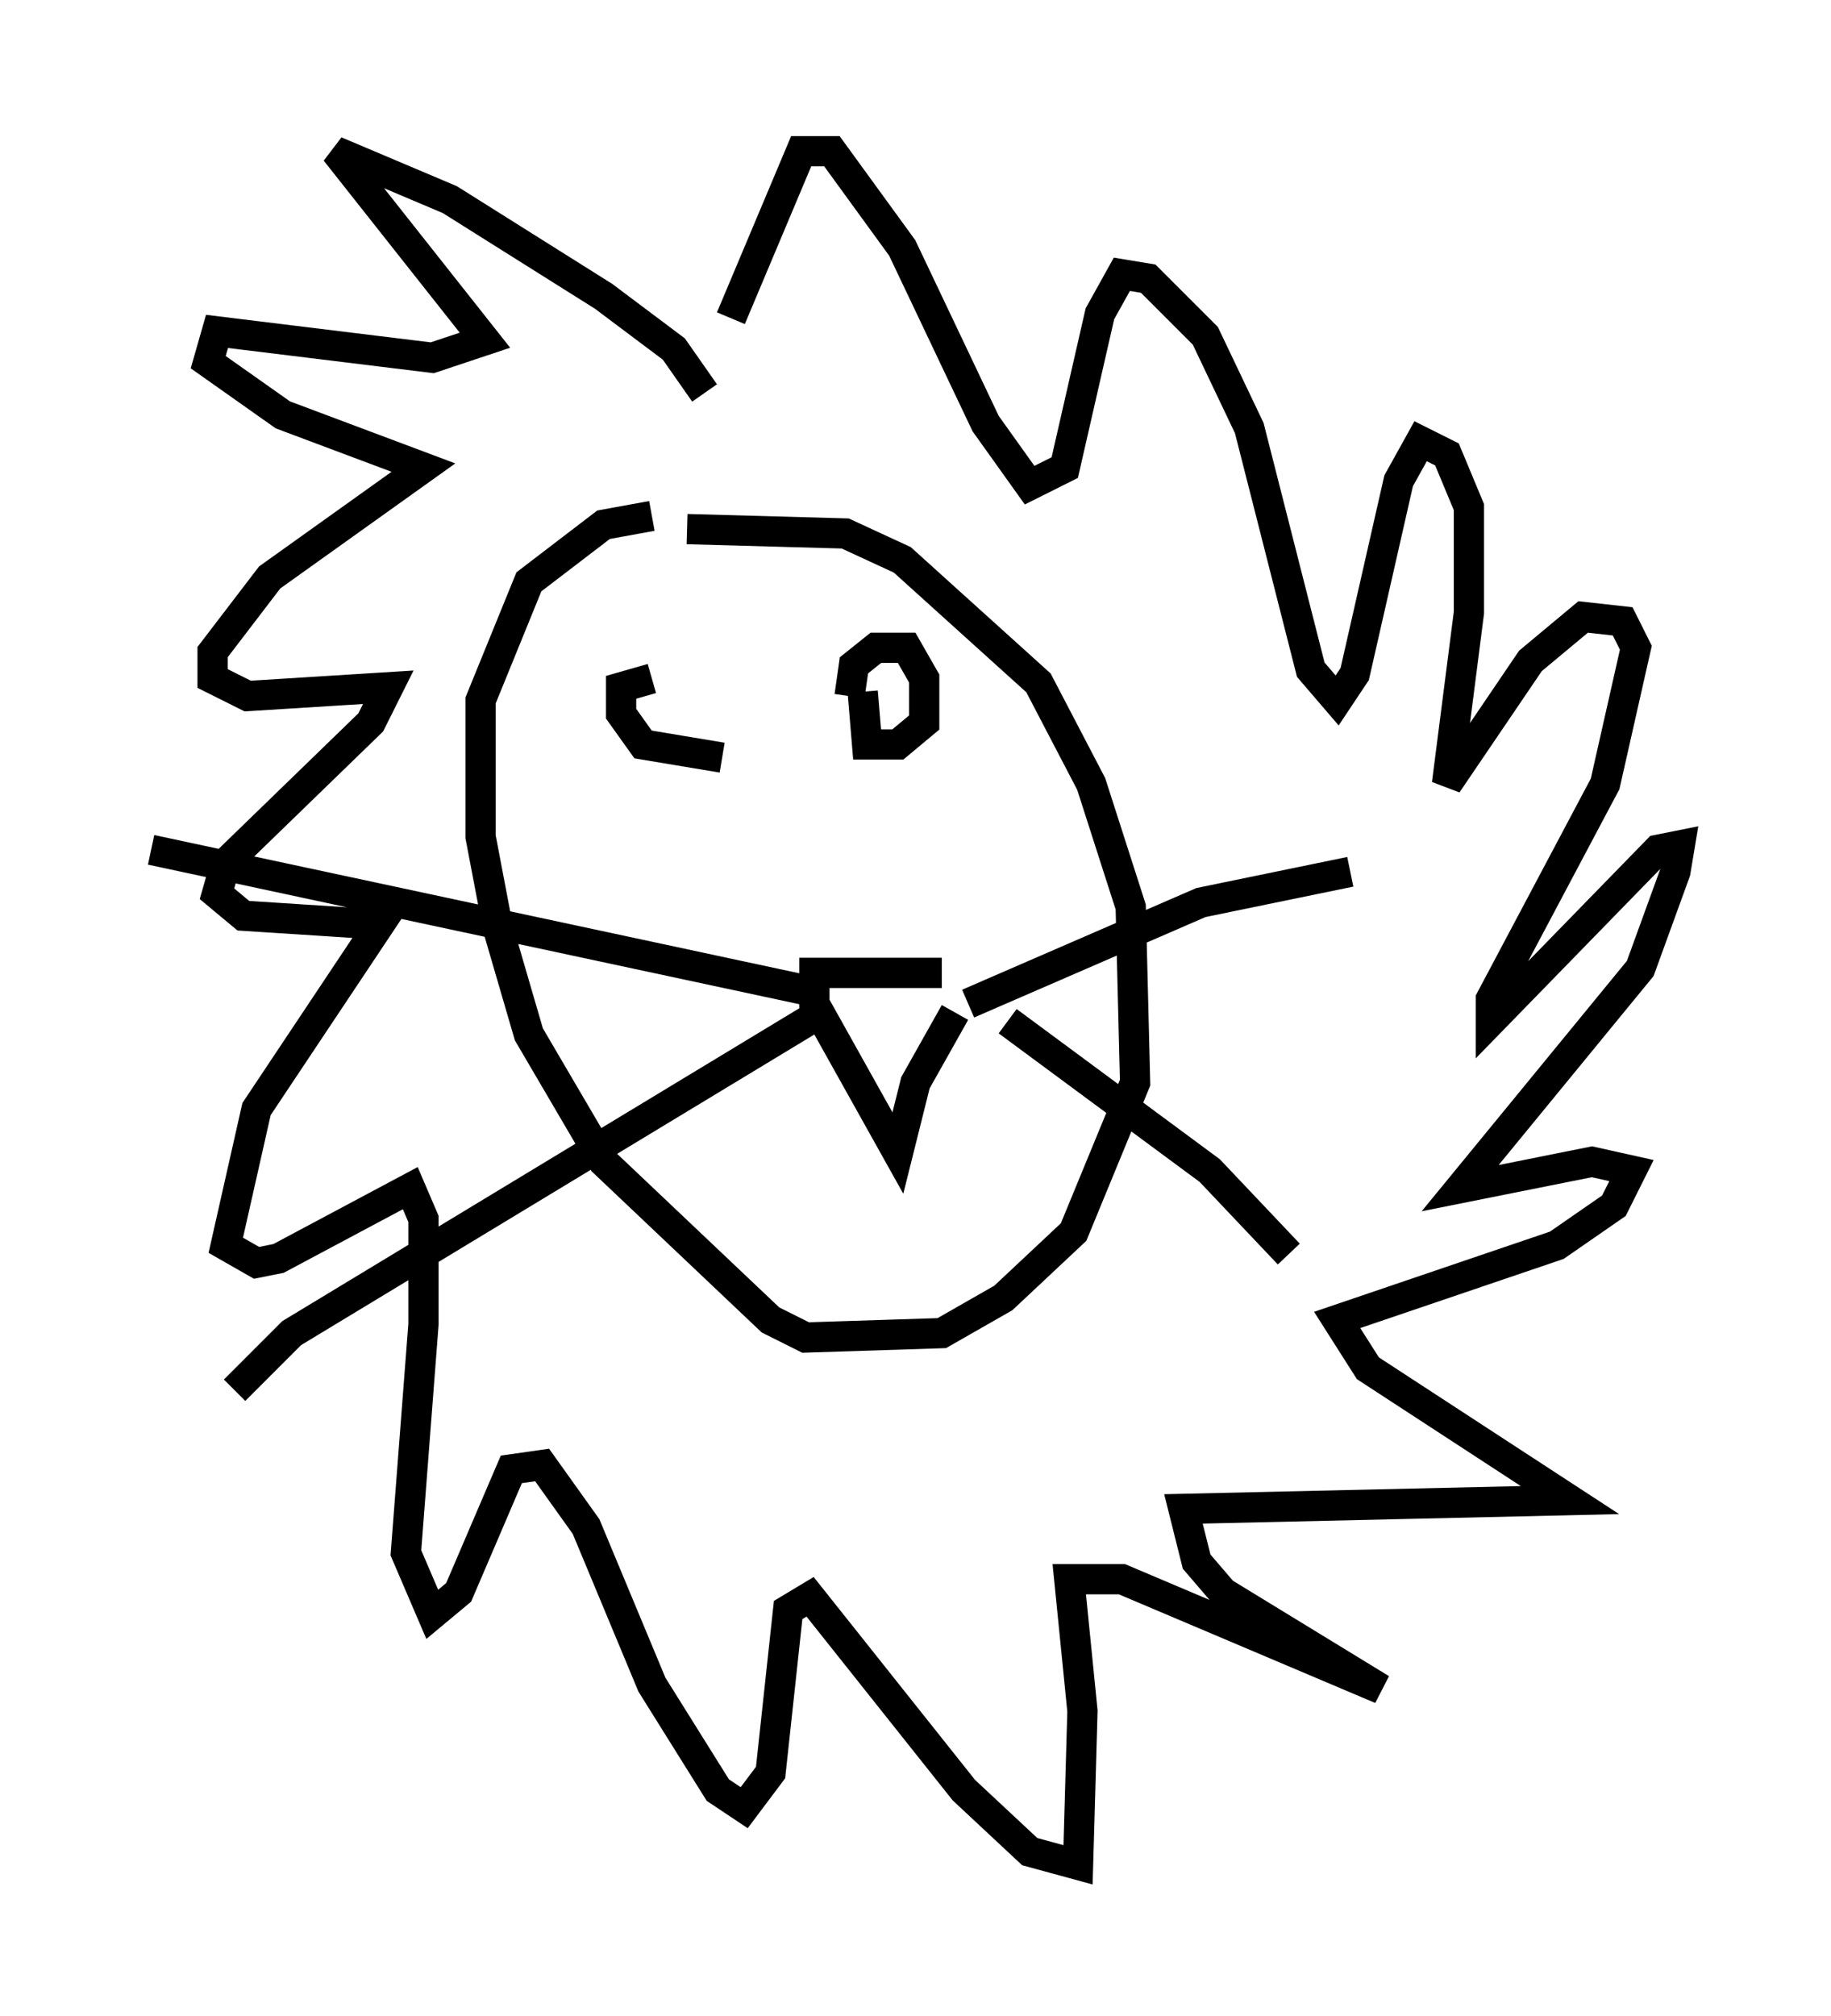 <?xml version="1.0" encoding="utf-8" ?>
<svg baseProfile="full" height="66.648" version="1.1" width="60.547" xmlns="http://www.w3.org/2000/svg" xmlns:ev="http://www.w3.org/2001/xml-events" xmlns:xlink="http://www.w3.org/1999/xlink"><defs /><rect fill="white" height="66.648" width="60.547" x="0" y="0" /><path d="M21.413, 18.073 m1.307, -0.581 l5.229, 0.145 1.888, 0.872 l4.503, 4.067 1.743, 3.341 l1.307, 4.067 0.145, 5.81 l-2.034, 4.939 -2.324, 2.179 l-2.034, 1.162 -4.503, 0.145 l-1.162, -0.581 -5.52, -5.229 l-2.469, -4.212 -1.017, -3.486 l-0.581, -3.05 0.0, -4.503 l1.598, -3.922 2.469, -1.888 l1.598, -0.291 m5.81, 15.832 l-22.369, -4.793 m21.933, 5.52 l-17.285, 10.458 -1.888, 1.888 m24.257, -12.782 l7.698, -3.341 4.939, -1.017 m-11.33, 4.939 l6.682, 4.939 2.615, 2.76 m-11.475, -9.296 l-4.212, 0.0 0.0, 1.017 l2.76, 4.939 0.581, -2.324 l1.307, -2.324 m-3.486, -10.458 l0.145, -1.017 0.726, -0.581 l1.017, 0.0 0.581, 1.017 l0.0, 1.453 -0.872, 0.726 l-1.017, 0.0 -0.145, -1.743 m-4.648, 2.179 l-2.615, -0.436 -0.726, -1.017 l0.0, -0.872 1.017, -0.291 m1.743, -9.441 l-1.017, -1.453 -2.324, -1.743 l-5.084, -3.196 -3.777, -1.598 l4.939, 6.246 -1.743, 0.581 l-7.117, -0.872 -0.291, 1.017 l2.469, 1.743 4.648, 1.743 l-5.084, 3.631 -1.888, 2.469 l0.0, 0.872 1.162, 0.581 l4.648, -0.291 -0.581, 1.162 l-4.793, 4.648 -0.291, 1.017 l0.872, 0.726 4.503, 0.291 l-4.067, 6.101 -1.017, 4.503 l1.017, 0.581 0.726, -0.145 l4.358, -2.324 0.436, 1.017 l0.0, 3.486 -0.581, 7.553 l0.872, 2.034 0.872, -0.726 l1.743, -4.067 1.017, -0.145 l1.453, 2.034 2.179, 5.229 l2.179, 3.486 0.872, 0.581 l0.872, -1.162 0.581, -5.374 l0.726, -0.436 5.084, 6.391 l2.179, 2.034 1.598, 0.436 l0.145, -5.084 -0.436, -4.358 l1.743, 0.0 8.57, 3.631 l-5.229, -3.196 -0.872, -1.017 l-0.436, -1.743 12.782, -0.291 l-6.682, -4.358 -1.017, -1.598 l7.263, -2.469 1.888, -1.307 l0.581, -1.162 -1.307, -0.291 l-4.358, 0.872 5.955, -7.263 l1.162, -3.196 0.145, -0.872 l-0.726, 0.145 -5.52, 5.665 l0.0, -0.726 3.777, -7.117 l1.017, -4.503 -0.436, -0.872 l-1.307, -0.145 -1.743, 1.453 l-2.76, 4.067 0.726, -5.665 l0.0, -3.486 -0.726, -1.743 l-0.872, -0.436 -0.726, 1.307 l-1.453, 6.391 -0.581, 0.872 l-0.872, -1.017 -2.034, -7.989 l-1.453, -3.05 -1.888, -1.888 l-0.872, -0.145 -0.726, 1.307 l-1.162, 5.084 -1.162, 0.581 l-1.453, -2.034 -2.76, -5.81 l-2.324, -3.196 -1.017, 0.0 l-2.324, 5.52 " fill="none" stroke="black" stroke-width="1" /></svg>
